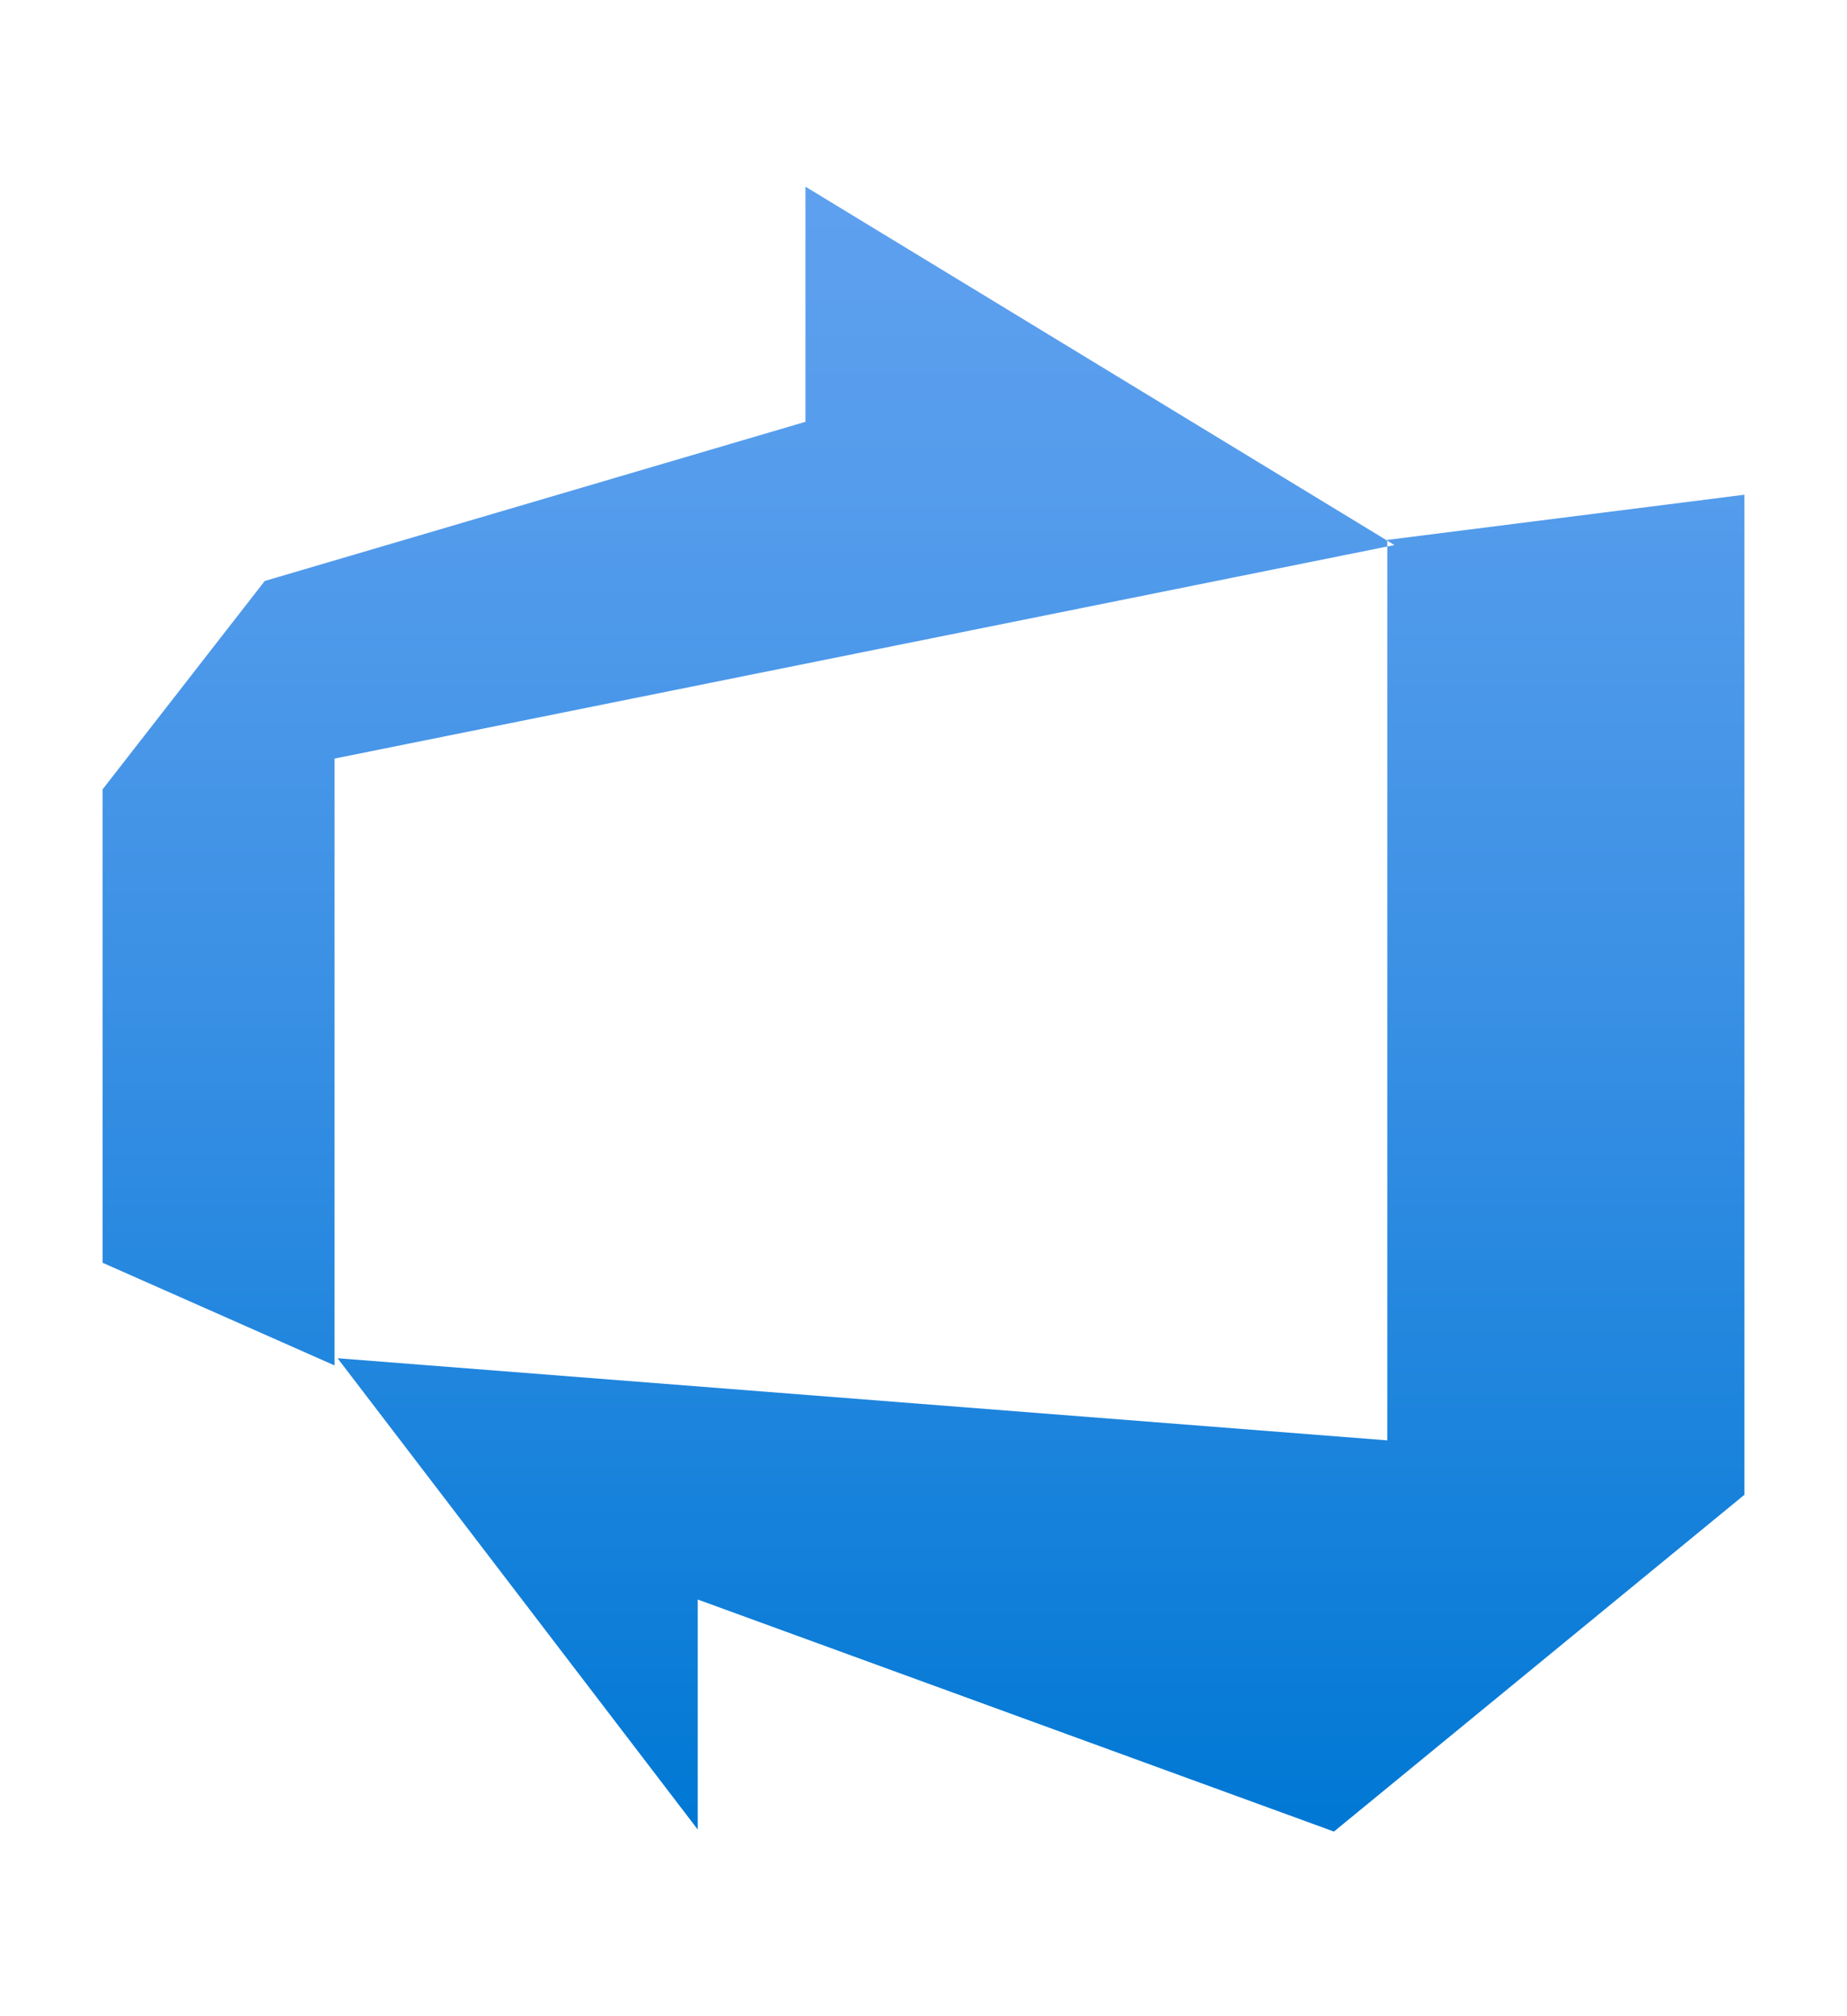 <svg xmlns="http://www.w3.org/2000/svg" height="24" width="22" viewBox="0 0 128 128">
<defs> <linearGradient id="a" gradientUnits="userSpaceOnUse" x1="9" y1="16.97" x2="9" y2="1.03" gradientTransform="scale(7.111)"> <stop offset="0" stop-color="#0078d4"></stop> <stop offset=".16" stop-color="#1380da"></stop> <stop offset=".53" stop-color="#3c91e5"></stop> <stop offset=".82" stop-color="#559cec"></stop> <stop offset="1" stop-color="#5ea0ef"></stop> </linearGradient> </defs> <path fill="url(#a)" d="M120.89 28.445v69.262l-28.445 23.324-44.09-16.07v15.93L23.395 88.25l72.746 5.688V31.574ZM96.64 31.93 55.82 7.11v16.285L18.348 34.418 7.109 48.852v32.785l16.075 7.11V46.718Zm0 0"></path>
</svg>
